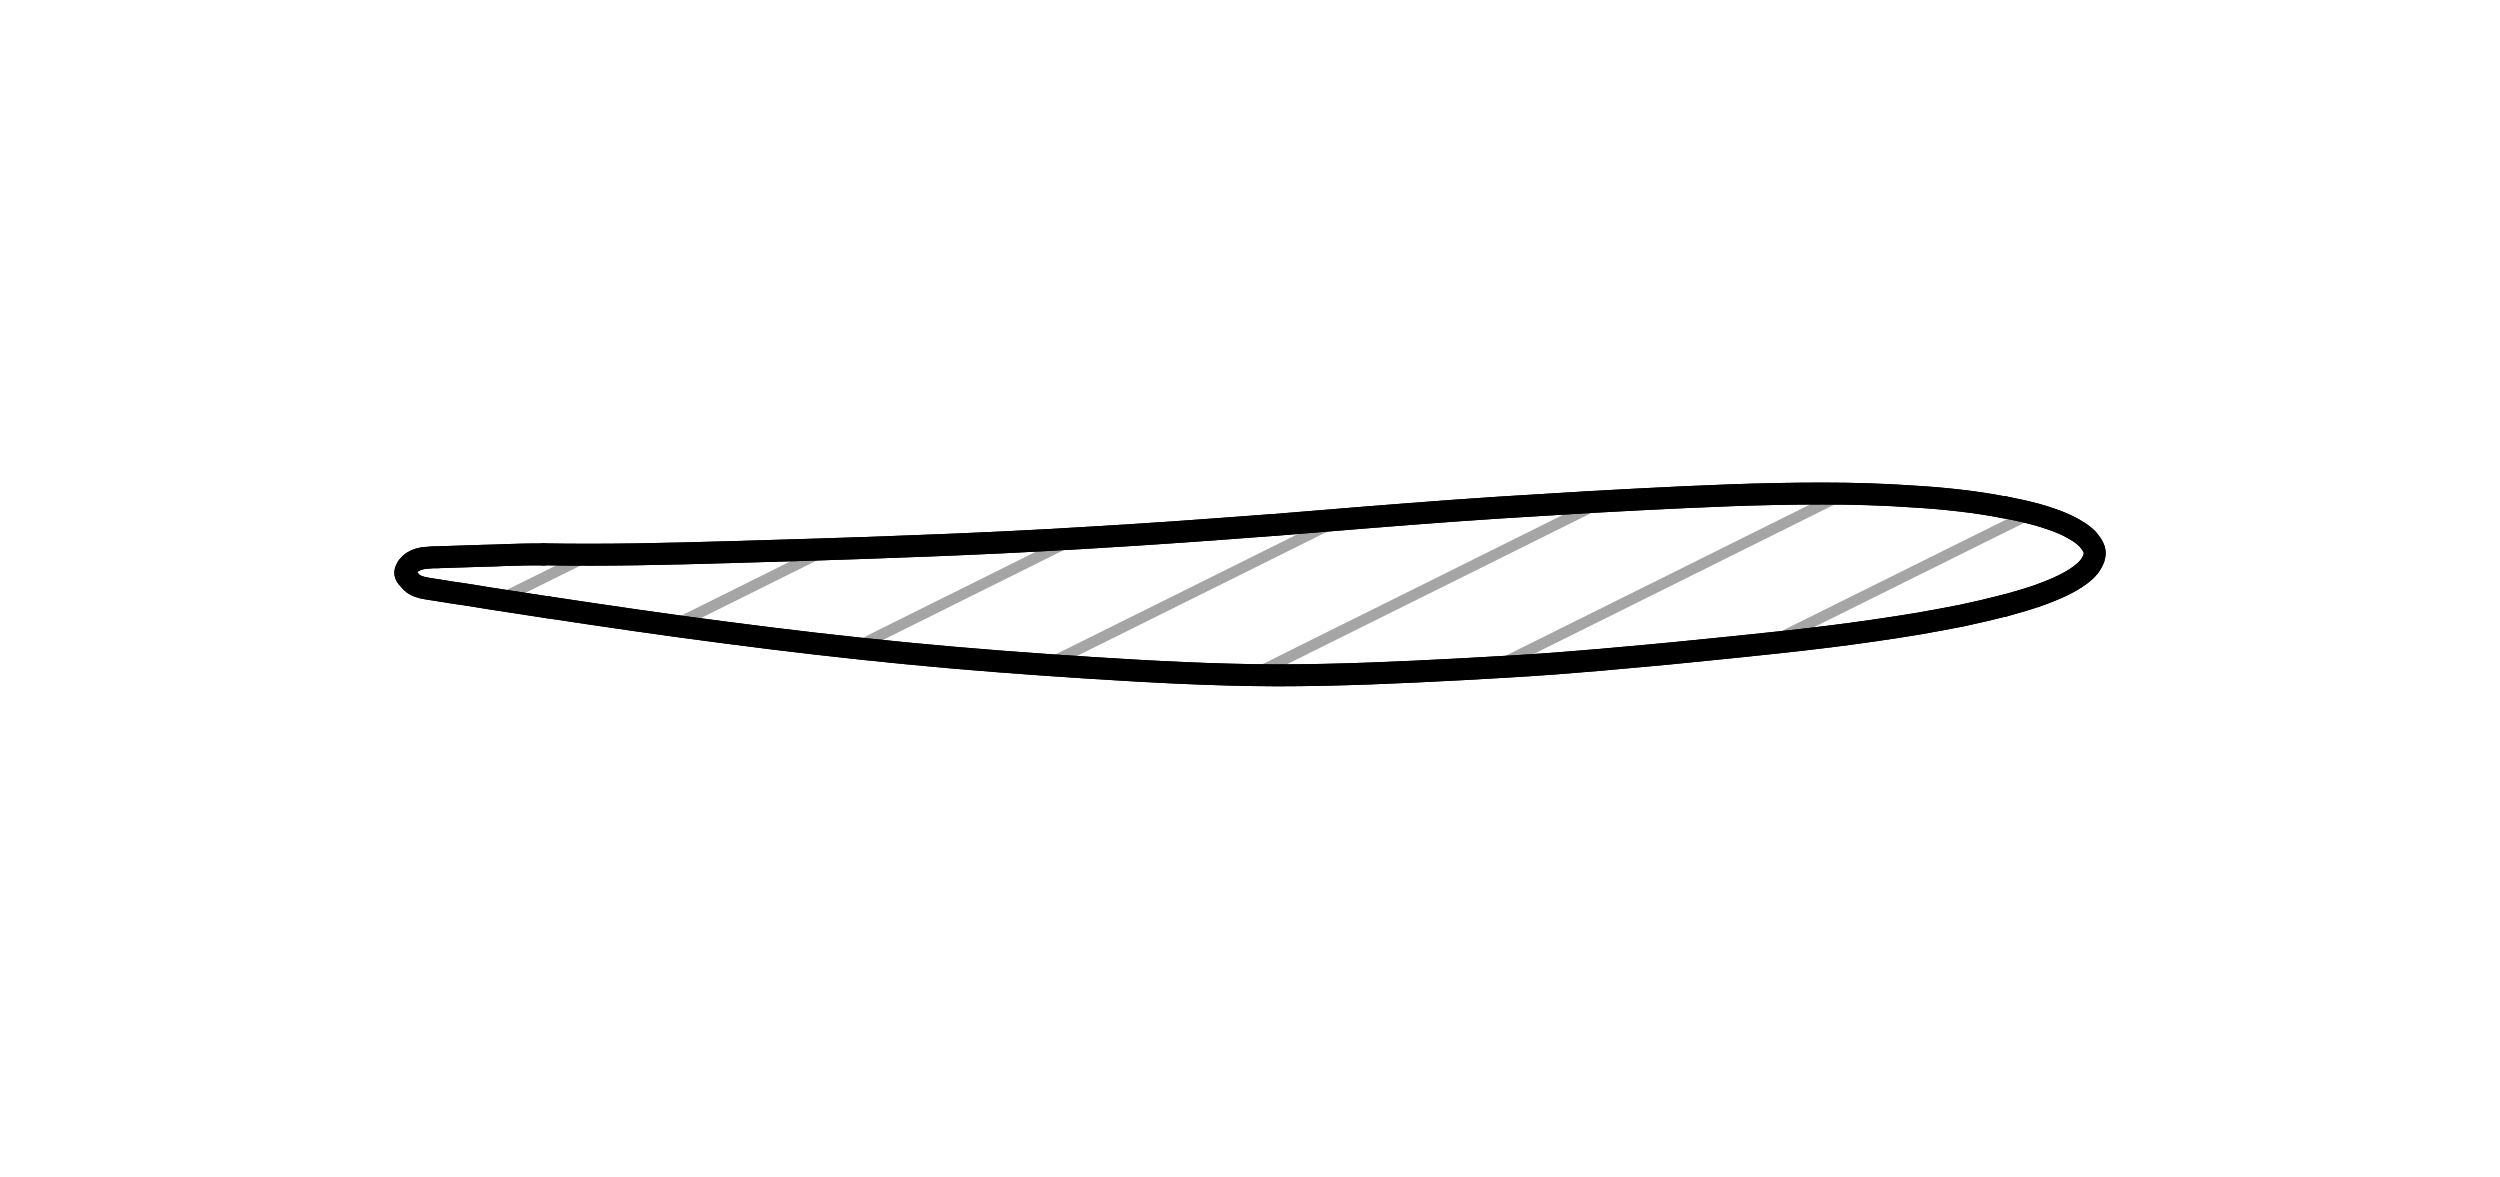 <?xml version="1.0" encoding="UTF-8" standalone="no"?>
<!DOCTYPE svg PUBLIC "-//W3C//DTD SVG 1.1//EN" "http://www.w3.org/Graphics/SVG/1.1/DTD/svg11.dtd">
<!-- Generated by Microsoft Visio, SVG Export vane_thick.svg Page-2 -->
<svg xmlns="http://www.w3.org/2000/svg" xmlns:xlink="http://www.w3.org/1999/xlink" xmlns:ev="http://www.w3.org/2001/xml-events"
		xmlns:v="http://schemas.microsoft.com/visio/2003/SVGExtensions/" width="1.585in" height="0.746in"
		viewBox="0 0 114.14 53.706" xml:space="preserve" color-interpolation-filters="sRGB" class="st4">
	<v:documentProperties v:langID="4105" v:metric="true" v:viewMarkup="false">
		<v:userDefs>
			<v:ud v:nameU="msvNoAutoConnect" v:val="VT0(1):26"/>
		</v:userDefs>
	</v:documentProperties>

	<style type="text/css">
	<![CDATA[
		.st1 {fill:none}
		.st2 {stroke:#a5a5a5;stroke-linecap:round;stroke-linejoin:round;stroke-width:0.5}
		.st3 {stroke:#000000;stroke-linecap:round;stroke-linejoin:round;stroke-width:1}
		.st4 {fill:none;fill-rule:evenodd;font-size:12px;overflow:visible;stroke-linecap:square;stroke-miterlimit:3}
	]]>
	</style>

	<g v:mID="4" v:index="2" v:groupContext="foregroundPage">
		<title>Page-2</title>
		<v:pageProperties v:drawingScale="0.0393701" v:pageScale="0.0393701" v:drawingUnits="24" v:shadowOffsetX="8.50394"
				v:shadowOffsetY="-8.50394"/>
		<v:layer v:name="1" v:index="0" color="#000000"/>
		<v:layer v:name="DWGEntityColorOverrideLayer" v:index="1" v:visibility="hidden"/>
		<g id="group1-1" transform="translate(18.5,-22.904)" v:mID="1" v:groupContext="group">
			<title>Sheet.1</title>
			<g id="shape2-2" v:mID="2" v:groupContext="shape" v:layerMember="0;1" transform="translate(4.285,-4.26326E-14)">
				<title>Sheet.2</title>
				<v:userDefs>
					<v:ud v:nameU="SOLSH" v:prompt="" v:val="VT4({13D0FF3B-CF5B-4a46-98AB-14030248EAEF})"/>
					<v:ud v:nameU="DWGEntityType" v:prompt="" v:val="VT4(HATCH)"/>
				</v:userDefs>
				<path d="M57.98 52.27 L69.95 46.33 L69.95 46.33 L45.44 53.37 L61.4 45.44 L61.4 45.44 L34.43 53.71 L50.37 45.79 L50.37
							 45.79 L25.01 53.25 L38.36 46.62 L38.36 46.62 L16.23 52.48 L26.29 47.48 L26.29 47.48 L7.96 51.46 L14.98
							 47.97 L14.98 47.97 L0 50.28 L4.16 48.22 L4.16 48.22 L57.98 52.27 Z" class="st1"/>
				<path d="M57.98 52.27 L69.95 46.33 L69.95 46.33M45.44 53.37 L61.4 45.44 L61.4 45.44M34.43 53.71 L50.37 45.79 L50.37
							 45.79M25.01 53.25 L38.36 46.62 L38.36 46.62M16.23 52.48 L26.29 47.48 L26.29 47.48M7.96 51.46 L14.98
							 47.97 L14.98 47.97M0 50.28 L4.16 48.22 L4.16 48.22" class="st2"/>
			</g>
			<g id="group3-5" transform="translate(7.99361E-15,-0.001)" v:mID="3" v:groupContext="group">
				<title>Sheet.3</title>
				<g id="shape4-6" v:mID="4" v:groupContext="shape" v:layerMember="0;1" transform="translate(39.602,-6.84)">
					<title>Sheet.4</title>
					<v:userDefs>
						<v:ud v:nameU="SOLSH" v:prompt="" v:val="VT4({13D0FF3B-CF5B-4a46-98AB-14030248EAEF})"/>
						<v:ud v:nameU="DWGEntityType" v:prompt="" v:val="VT4(SPLINE)"/>
					</v:userDefs>
					<path d="M0 53.71 C1.39 53.6 2.77 53.48 4.16 53.37 C5.55 53.26 6.93 53.15 8.32 53.05 C9.72 52.95 11.11 52.86
								 12.5 52.78 C13.9 52.69 15.29 52.61 16.69 52.54 C18.09 52.47 19.49 52.4 20.89 52.35 C22.29 52.3 23.7
								 52.27 25.1 52.27 C26.51 52.27 27.91 52.31 29.31 52.41 C30 52.45 30.7 52.51 31.38 52.59 C32.07 52.67
								 32.74 52.77 33.4 52.9 L0 53.71 Z" class="st1"/>
					<path d="M0 53.71 C1.39 53.6 2.77 53.48 4.16 53.37 C5.55 53.26 6.93 53.15 8.32 53.05 C9.72 52.95 11.11 52.86
								 12.5 52.78 C13.9 52.69 15.29 52.61 16.69 52.54 C18.09 52.47 19.49 52.4 20.89 52.35 C22.29 52.3 23.7
								 52.27 25.1 52.27 C26.51 52.27 27.91 52.31 29.31 52.41 C30 52.45 30.7 52.51 31.38 52.59 C32.07 52.67
								 32.74 52.77 33.4 52.9" class="st3"/>
				</g>
				<g id="shape5-9" v:mID="5" v:groupContext="shape" v:layerMember="0;1" transform="translate(6.49,-2.4869E-13)">
					<title>Sheet.5</title>
					<v:userDefs>
						<v:ud v:nameU="SOLSH" v:prompt="" v:val="VT4({13D0FF3B-CF5B-4a46-98AB-14030248EAEF})"/>
						<v:ud v:nameU="DWGEntityType" v:prompt="" v:val="VT4(SPLINE)"/>
					</v:userDefs>
					<path d="M66.51 50.55 C65.89 50.71 65.24 50.86 64.59 51 C63.94 51.13 63.27 51.25 62.6 51.37 C61.26 51.59 59.89
								 51.79 58.52 51.96 C57.14 52.13 55.76 52.28 54.37 52.42 C53.67 52.49 52.98 52.56 52.28 52.63 C51.59
								 52.7 50.89 52.77 50.2 52.83 C49.5 52.89 48.8 52.96 48.1 53.02 C47.41 53.08 46.71 53.13 46.01 53.19
								 C45.31 53.24 44.61 53.29 43.9 53.33 C43.2 53.37 42.5 53.41 41.79 53.45 C38.97 53.6 36.14 53.73 33.3
								 53.73 C30.47 53.72 27.64 53.57 24.83 53.39 C22.01 53.21 19.21 53 16.44 52.73 C13.66 52.46 10.9 52.14
								 8.16 51.78 C5.43 51.43 2.71 51.03 0 50.62 L66.51 50.55 Z" class="st1"/>
					<path d="M66.51 50.55 C65.89 50.71 65.24 50.86 64.59 51 C63.94 51.13 63.27 51.25 62.6 51.37 C61.26 51.59 59.89
								 51.79 58.52 51.96 C57.14 52.13 55.76 52.28 54.37 52.42 C53.67 52.49 52.98 52.56 52.28 52.63 C51.59
								 52.7 50.89 52.77 50.2 52.83 C49.5 52.89 48.8 52.96 48.1 53.02 C47.41 53.08 46.71 53.13 46.01 53.19
								 C45.31 53.24 44.61 53.29 43.9 53.33 C43.2 53.37 42.5 53.41 41.79 53.45 C38.97 53.6 36.14 53.73 33.3
								 53.73 C30.47 53.72 27.64 53.57 24.83 53.39 C22.01 53.21 19.21 53 16.44 52.73 C13.66 52.46 10.9 52.14
								 8.16 51.78 C5.43 51.43 2.71 51.03 0 50.62" class="st3"/>
				</g>
				<g id="shape6-12" v:mID="6" v:groupContext="shape" v:layerMember="0;1" transform="translate(73.004,-3.158)">
					<title>Sheet.6</title>
					<v:userDefs>
						<v:ud v:nameU="SOLSH" v:prompt="" v:val="VT4({13D0FF3B-CF5B-4a46-98AB-14030248EAEF})"/>
						<v:ud v:nameU="DWGEntityType" v:prompt="" v:val="VT4(SPLINE)"/>
					</v:userDefs>
					<path d="M0 49.21 C0.51 49.31 1.02 49.42 1.5 49.55 C1.98 49.69 2.44 49.84 2.84 50.03 C3.24 50.22 3.59 50.44 3.82
								 50.68 C3.93 50.81 4.02 50.94 4.07 51.05 C4.12 51.16 4.14 51.25 4.13 51.36 C4.12 51.47 4.08 51.61
								 4 51.74 C3.93 51.87 3.83 52 3.7 52.12 C3.44 52.36 3.09 52.58 2.7 52.77 C2.31 52.96 1.87 53.13 1.42
								 53.29 C0.96 53.44 0.49 53.58 0 53.71 L0 49.21 Z" class="st1"/>
					<path d="M0 49.21 C0.51 49.31 1.02 49.42 1.5 49.55 C1.98 49.69 2.44 49.84 2.84 50.03 C3.24 50.22 3.59 50.44 3.82
								 50.68 C3.93 50.81 4.02 50.94 4.07 51.05 C4.12 51.16 4.14 51.25 4.13 51.36 C4.12 51.47 4.08 51.61
								 4 51.74 C3.93 51.87 3.83 52 3.7 52.12 C3.44 52.36 3.09 52.58 2.7 52.77 C2.31 52.96 1.87 53.13 1.42
								 53.29 C0.96 53.44 0.49 53.58 0 53.71" class="st3"/>
				</g>
				<g id="shape7-15" v:mID="7" v:groupContext="shape" v:layerMember="0;1" transform="translate(6.325,-5.484)">
					<title>Sheet.7</title>
					<v:userDefs>
						<v:ud v:nameU="SOLSH" v:prompt="" v:val="VT4({13D0FF3B-CF5B-4a46-98AB-14030248EAEF})"/>
						<v:ud v:nameU="DWGEntityType" v:prompt="" v:val="VT4(SPLINE)"/>
					</v:userDefs>
					<path d="M0 53.69 C2.93 53.74 5.7 53.67 8.47 53.59 C11.24 53.51 14 53.43 16.77 53.32 C19.53 53.22 22.29 53.09
								 25.04 52.92 C27.8 52.76 30.54 52.56 33.28 52.35 L0 53.69 Z" class="st1"/>
					<path d="M0 53.69 C2.93 53.74 5.7 53.67 8.47 53.59 C11.24 53.51 14 53.43 16.77 53.32 C19.53 53.22 22.29 53.09
								 25.04 52.92 C27.8 52.76 30.54 52.56 33.28 52.35" class="st3"/>
				</g>
				<g id="shape8-18" v:mID="8" v:groupContext="shape" v:layerMember="0;1" transform="translate(1.34892E-14,-3.088)">
					<title>Sheet.8</title>
					<v:userDefs>
						<v:ud v:nameU="SOLSH" v:prompt="" v:val="VT4({13D0FF3B-CF5B-4a46-98AB-14030248EAEF})"/>
						<v:ud v:nameU="DWGEntityType" v:prompt="" v:val="VT4(SPLINE)"/>
					</v:userDefs>
					<path d="M6.49 53.71 C5.9 53.62 5.31 53.53 4.73 53.44 C4.14 53.35 3.55 53.26 2.97 53.16 C2.67 53.12 2.38 53.07
								 2.09 53.03 C1.94 53 1.79 52.98 1.65 52.96 C1.5 52.93 1.35 52.91 1.21 52.89 C1.06 52.87 0.91 52.84
								 0.77 52.81 C0.71 52.79 0.64 52.77 0.58 52.75 C0.52 52.72 0.46 52.7 0.42 52.67 C0.32 52.61 0.26 52.54
								 0.19 52.46 C0.12 52.39 0.05 52.31 0.02 52.23 C-0.01 52.16 0 52.08 0.03 52.01 C0.06 51.93 0.1 51.86
								 0.17 51.79 C0.23 51.72 0.31 51.65 0.42 51.6 C0.47 51.57 0.53 51.54 0.6 51.52 C0.66 51.5 0.73 51.49
								 0.81 51.47 C0.88 51.46 0.95 51.45 1.03 51.45 C1.1 51.44 1.18 51.44 1.26 51.43 C1.33 51.43 1.41 51.43
								 1.49 51.43 C1.57 51.42 1.64 51.42 1.72 51.42 C2.03 51.41 2.33 51.4 2.64 51.39 C2.95 51.38 3.25 51.37
								 3.56 51.36 C3.87 51.35 4.17 51.35 4.48 51.33 C5.09 51.31 5.71 51.29 6.32 51.3 L6.49 53.71 Z"
							class="st1"/>
					<path d="M6.49 53.71 C5.9 53.62 5.31 53.53 4.73 53.44 C4.14 53.35 3.55 53.26 2.97 53.16 C2.67 53.12 2.38 53.07
								 2.09 53.03 C1.94 53 1.79 52.98 1.65 52.96 C1.5 52.93 1.35 52.91 1.21 52.89 C1.06 52.87 0.91 52.84
								 0.77 52.81 C0.71 52.79 0.64 52.77 0.58 52.75 C0.52 52.72 0.46 52.7 0.42 52.67 C0.32 52.61 0.26 52.54
								 0.19 52.46 C0.12 52.39 0.05 52.31 0.02 52.23 C-0.01 52.16 0 52.08 0.03 52.01 C0.06 51.93 0.1 51.86
								 0.17 51.79 C0.23 51.72 0.31 51.65 0.42 51.6 C0.47 51.57 0.53 51.54 0.6 51.52 C0.66 51.5 0.73 51.49
								 0.81 51.47 C0.88 51.46 0.95 51.45 1.03 51.45 C1.1 51.44 1.18 51.44 1.26 51.43 C1.33 51.43 1.41 51.43
								 1.49 51.43 C1.57 51.42 1.64 51.42 1.72 51.42 C2.03 51.41 2.33 51.4 2.64 51.39 C2.95 51.38 3.25 51.37
								 3.56 51.36 C3.87 51.35 4.17 51.35 4.48 51.33 C5.09 51.31 5.71 51.29 6.32 51.3" class="st3"/>
				</g>
				<g id="shape9-21" v:mID="9" v:groupContext="shape" v:layerMember="0;1" transform="translate(1.34892E-14,-3.088)">
					<title>Sheet.9</title>
					<v:userDefs>
						<v:ud v:nameU="SOLSH" v:prompt="" v:val="VT4({13D0FF3B-CF5B-4a46-98AB-14030248EAEF})"/>
						<v:ud v:nameU="DWGEntityType" v:prompt="" v:val="VT4(SPLINE)"/>
					</v:userDefs>
					<path d="M6.49 53.71 C5.9 53.62 5.31 53.53 4.73 53.44 C4.14 53.35 3.55 53.26 2.97 53.16 C2.67 53.12 2.38 53.07
								 2.09 53.03 C1.94 53 1.79 52.98 1.65 52.96 C1.5 52.93 1.35 52.91 1.21 52.89 C1.06 52.87 0.91 52.84
								 0.77 52.81 C0.71 52.79 0.64 52.77 0.58 52.75 C0.52 52.72 0.46 52.7 0.42 52.67 C0.32 52.61 0.26 52.54
								 0.19 52.46 C0.12 52.39 0.05 52.31 0.02 52.23 C-0.01 52.16 0 52.08 0.03 52.01 C0.06 51.93 0.1 51.86
								 0.17 51.79 C0.23 51.72 0.31 51.65 0.42 51.6 C0.47 51.57 0.53 51.54 0.6 51.52 C0.66 51.5 0.73 51.49
								 0.81 51.47 C0.88 51.46 0.95 51.45 1.03 51.45 C1.1 51.44 1.18 51.44 1.26 51.43 C1.33 51.43 1.41 51.43
								 1.49 51.43 C1.57 51.42 1.64 51.42 1.72 51.42 C2.03 51.41 2.33 51.4 2.64 51.39 C2.95 51.38 3.25 51.37
								 3.56 51.36 C3.87 51.35 4.17 51.35 4.48 51.33 C5.09 51.31 5.71 51.29 6.32 51.3 L6.49 53.71 Z"
							class="st1"/>
					<path d="M6.49 53.71 C5.9 53.62 5.31 53.53 4.73 53.44 C4.14 53.35 3.55 53.26 2.97 53.16 C2.67 53.12 2.38 53.07
								 2.09 53.03 C1.94 53 1.79 52.98 1.65 52.96 C1.5 52.93 1.35 52.91 1.21 52.89 C1.06 52.87 0.91 52.84
								 0.77 52.81 C0.71 52.79 0.64 52.77 0.58 52.75 C0.52 52.72 0.46 52.7 0.42 52.67 C0.32 52.61 0.26 52.54
								 0.19 52.46 C0.12 52.39 0.05 52.31 0.02 52.23 C-0.01 52.16 0 52.08 0.03 52.01 C0.06 51.93 0.1 51.86
								 0.17 51.79 C0.23 51.72 0.31 51.65 0.42 51.6 C0.47 51.57 0.53 51.54 0.6 51.52 C0.66 51.5 0.73 51.49
								 0.81 51.47 C0.88 51.46 0.95 51.45 1.03 51.45 C1.1 51.44 1.18 51.44 1.26 51.43 C1.33 51.43 1.41 51.43
								 1.49 51.43 C1.57 51.42 1.64 51.42 1.72 51.42 C2.03 51.41 2.33 51.4 2.64 51.39 C2.95 51.38 3.25 51.37
								 3.56 51.36 C3.87 51.35 4.17 51.35 4.48 51.33 C5.09 51.31 5.71 51.29 6.32 51.3" class="st3"/>
				</g>
				<g id="shape10-24" v:mID="10" v:groupContext="shape" v:layerMember="0;1" transform="translate(6.325,-5.484)">
					<title>Sheet.10</title>
					<v:userDefs>
						<v:ud v:nameU="SOLSH" v:prompt="" v:val="VT4({13D0FF3B-CF5B-4a46-98AB-14030248EAEF})"/>
						<v:ud v:nameU="DWGEntityType" v:prompt="" v:val="VT4(SPLINE)"/>
					</v:userDefs>
					<path d="M0 53.69 C2.93 53.74 5.7 53.67 8.47 53.59 C11.24 53.51 14 53.43 16.77 53.32 C19.53 53.22 22.29 53.09
								 25.04 52.92 C27.8 52.76 30.54 52.56 33.28 52.35 L0 53.69 Z" class="st1"/>
					<path d="M0 53.69 C2.93 53.74 5.7 53.67 8.47 53.59 C11.24 53.51 14 53.43 16.77 53.32 C19.53 53.22 22.29 53.09
								 25.04 52.92 C27.8 52.76 30.54 52.56 33.28 52.35" class="st3"/>
				</g>
				<g id="shape11-27" v:mID="11" v:groupContext="shape" v:layerMember="0;1" transform="translate(39.602,-6.84)">
					<title>Sheet.11</title>
					<v:userDefs>
						<v:ud v:nameU="SOLSH" v:prompt="" v:val="VT4({13D0FF3B-CF5B-4a46-98AB-14030248EAEF})"/>
						<v:ud v:nameU="DWGEntityType" v:prompt="" v:val="VT4(SPLINE)"/>
					</v:userDefs>
					<path d="M0 53.71 C1.39 53.6 2.77 53.48 4.16 53.37 C5.55 53.26 6.93 53.15 8.32 53.05 C9.72 52.95 11.11 52.86
								 12.5 52.78 C13.9 52.69 15.29 52.61 16.69 52.54 C18.09 52.47 19.49 52.4 20.89 52.35 C22.29 52.3 23.7
								 52.27 25.1 52.27 C26.51 52.27 27.91 52.31 29.31 52.41 C30 52.45 30.7 52.51 31.38 52.59 C32.07 52.67
								 32.74 52.77 33.4 52.9 L0 53.71 Z" class="st1"/>
					<path d="M0 53.71 C1.39 53.6 2.77 53.48 4.16 53.37 C5.55 53.26 6.93 53.15 8.32 53.05 C9.72 52.95 11.11 52.86
								 12.5 52.78 C13.9 52.69 15.29 52.61 16.69 52.54 C18.09 52.47 19.49 52.4 20.89 52.35 C22.29 52.3 23.7
								 52.27 25.1 52.27 C26.51 52.27 27.91 52.31 29.31 52.41 C30 52.45 30.7 52.51 31.38 52.59 C32.07 52.67
								 32.74 52.77 33.4 52.9" class="st3"/>
				</g>
				<g id="shape12-30" v:mID="12" v:groupContext="shape" v:layerMember="0;1" transform="translate(73.004,-3.158)">
					<title>Sheet.12</title>
					<v:userDefs>
						<v:ud v:nameU="SOLSH" v:prompt="" v:val="VT4({13D0FF3B-CF5B-4a46-98AB-14030248EAEF})"/>
						<v:ud v:nameU="DWGEntityType" v:prompt="" v:val="VT4(SPLINE)"/>
					</v:userDefs>
					<path d="M0 49.21 C0.51 49.31 1.02 49.42 1.5 49.55 C1.98 49.69 2.44 49.84 2.84 50.03 C3.24 50.22 3.59 50.44 3.82
								 50.68 C3.93 50.81 4.02 50.94 4.07 51.05 C4.12 51.16 4.14 51.25 4.13 51.36 C4.12 51.47 4.08 51.61
								 4 51.74 C3.93 51.87 3.83 52 3.7 52.12 C3.44 52.36 3.09 52.58 2.7 52.77 C2.31 52.96 1.87 53.13 1.42
								 53.29 C0.96 53.44 0.49 53.58 0 53.71 L0 49.21 Z" class="st1"/>
					<path d="M0 49.21 C0.51 49.31 1.02 49.42 1.5 49.55 C1.98 49.69 2.44 49.84 2.84 50.03 C3.24 50.22 3.59 50.44 3.82
								 50.68 C3.93 50.81 4.02 50.94 4.07 51.05 C4.12 51.16 4.14 51.25 4.13 51.36 C4.12 51.47 4.08 51.61
								 4 51.74 C3.93 51.87 3.83 52 3.7 52.12 C3.44 52.36 3.09 52.58 2.7 52.77 C2.31 52.96 1.87 53.13 1.42
								 53.29 C0.96 53.44 0.49 53.58 0 53.71" class="st3"/>
				</g>
				<g id="shape13-33" v:mID="13" v:groupContext="shape" v:layerMember="0;1" transform="translate(6.49,0)">
					<title>Sheet.13</title>
					<v:userDefs>
						<v:ud v:nameU="SOLSH" v:prompt="" v:val="VT4({13D0FF3B-CF5B-4a46-98AB-14030248EAEF})"/>
						<v:ud v:nameU="DWGEntityType" v:prompt="" v:val="VT4(SPLINE)"/>
					</v:userDefs>
					<path d="M66.51 50.55 C65.89 50.71 65.24 50.86 64.59 51 C63.94 51.13 63.27 51.25 62.6 51.37 C61.26 51.59 59.89
								 51.79 58.52 51.96 C57.14 52.13 55.76 52.28 54.37 52.42 C53.67 52.49 52.98 52.56 52.28 52.63 C51.59
								 52.7 50.89 52.77 50.2 52.83 C49.5 52.89 48.8 52.96 48.1 53.02 C47.41 53.08 46.71 53.13 46.01 53.19
								 C45.31 53.24 44.61 53.29 43.9 53.33 C43.2 53.37 42.5 53.41 41.79 53.45 C38.97 53.6 36.14 53.73 33.3
								 53.73 C30.47 53.72 27.64 53.57 24.83 53.39 C22.01 53.21 19.21 53 16.44 52.73 C13.66 52.46 10.9 52.14
								 8.16 51.78 C5.43 51.43 2.71 51.03 0 50.62 L66.51 50.55 Z" class="st1"/>
					<path d="M66.51 50.55 C65.89 50.71 65.24 50.86 64.59 51 C63.94 51.13 63.27 51.25 62.6 51.37 C61.26 51.59 59.89
								 51.79 58.52 51.96 C57.14 52.13 55.76 52.28 54.37 52.42 C53.67 52.49 52.98 52.56 52.28 52.63 C51.59
								 52.7 50.89 52.77 50.2 52.83 C49.5 52.89 48.8 52.96 48.1 53.02 C47.41 53.08 46.71 53.13 46.01 53.19
								 C45.31 53.24 44.61 53.29 43.9 53.33 C43.2 53.37 42.5 53.41 41.79 53.45 C38.97 53.6 36.14 53.73 33.3
								 53.73 C30.47 53.72 27.64 53.57 24.83 53.39 C22.01 53.21 19.21 53 16.44 52.73 C13.66 52.46 10.9 52.14
								 8.16 51.78 C5.43 51.43 2.71 51.03 0 50.62" class="st3"/>
				</g>
			</g>
		</g>
	</g>
</svg>
